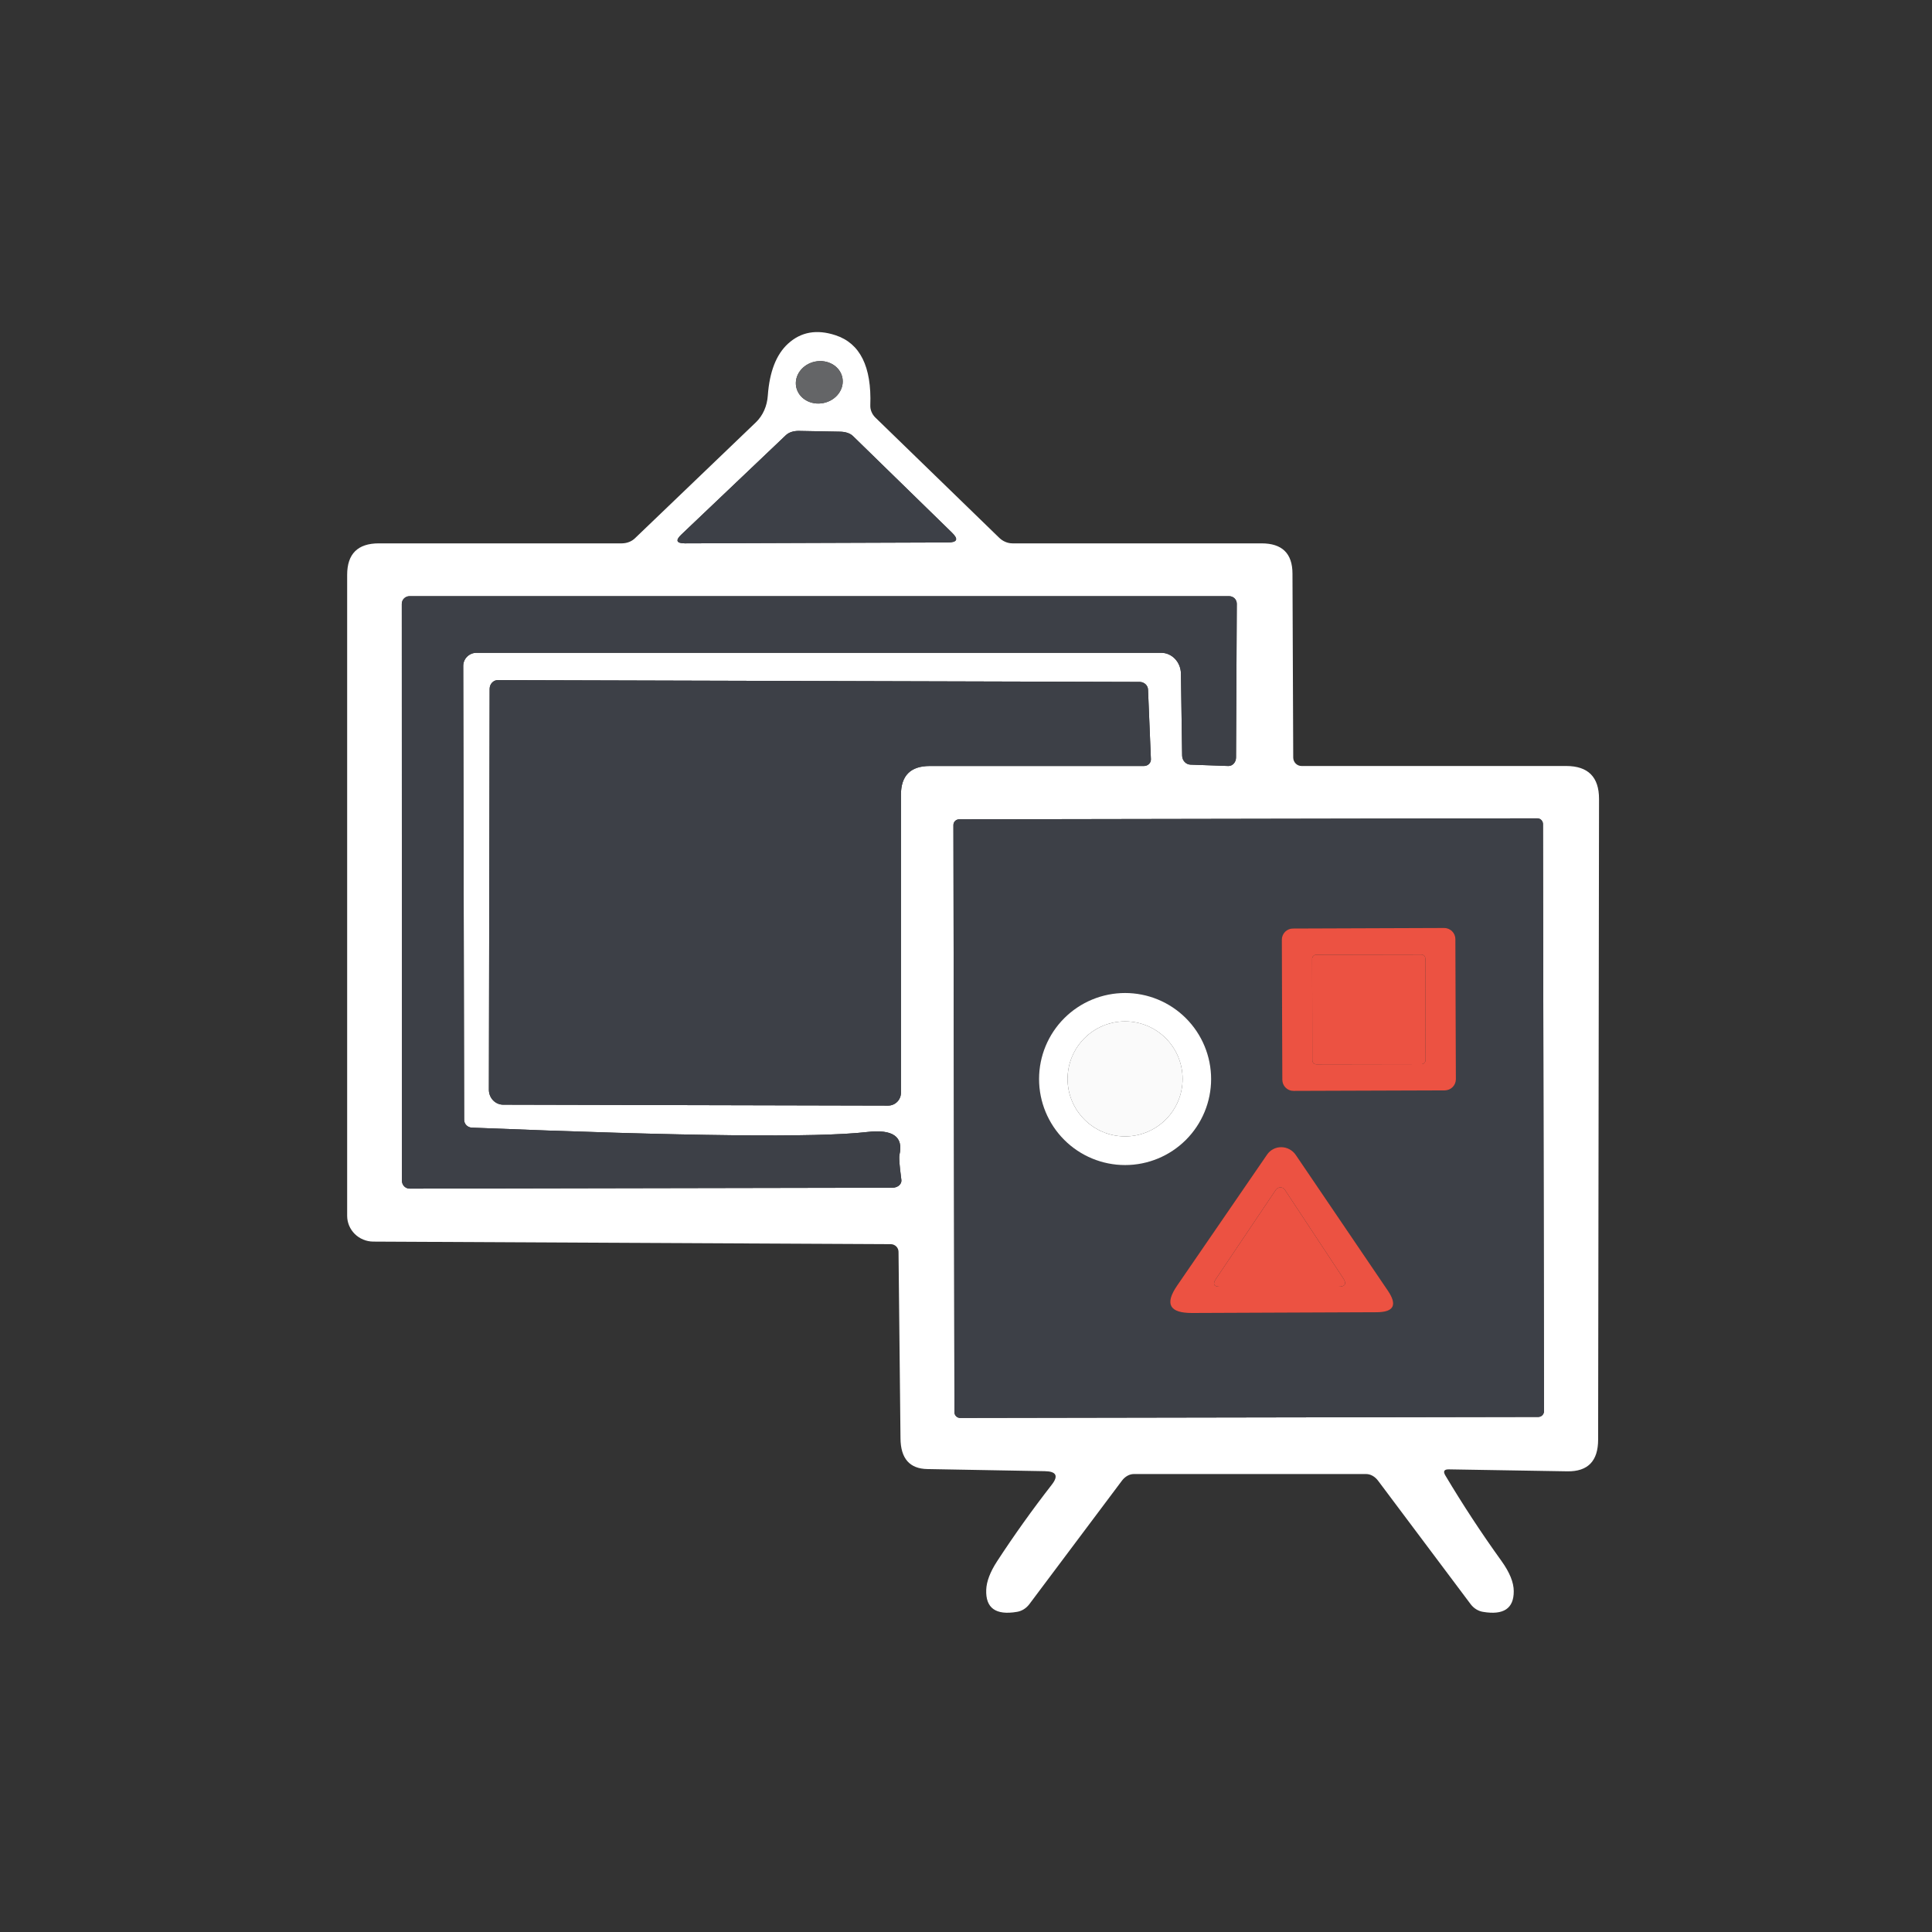 <svg width="128" height="128" viewBox="0 0 128 128" fill="none" xmlns="http://www.w3.org/2000/svg">
<rect x="0" y="0" width="128" height="128" fill="#333333" stroke="none"/>
<path d="M95.75 97.739C96.91 99.686 98.15 101.576 99.47 103.409C100.017 104.169 100.29 104.839 100.29 105.419C100.297 106.566 99.617 107.022 98.25 106.789C97.936 106.738 97.646 106.559 97.44 106.289L91.3 98.099C91.198 97.963 91.073 97.851 90.936 97.775C90.798 97.698 90.653 97.659 90.51 97.659H75.12C74.978 97.659 74.832 97.698 74.694 97.775C74.557 97.851 74.432 97.963 74.33 98.099L68.19 106.289C67.984 106.559 67.694 106.738 67.38 106.789C65.973 107.029 65.293 106.542 65.34 105.329C65.36 104.776 65.6 104.146 66.06 103.439C67.187 101.712 68.393 100.022 69.68 98.369C70.14 97.782 69.987 97.482 69.22 97.469L61.44 97.329C60.267 97.309 59.673 96.632 59.66 95.299L59.53 82.939C59.53 82.804 59.475 82.674 59.378 82.578C59.28 82.483 59.148 82.429 59.01 82.429L24.73 82.259C24.27 82.256 23.83 82.075 23.506 81.755C23.182 81.434 23 81.001 23 80.549V38.089C23 36.696 23.7 35.999 25.1 35.999H41.19C41.53 35.999 41.846 35.877 42.07 35.659L50.08 27.979C50.543 27.536 50.825 26.9 50.87 26.199C50.983 24.626 51.43 23.482 52.21 22.769C53.063 21.989 54.11 21.802 55.35 22.209C56.983 22.742 57.753 24.289 57.66 26.849C57.654 26.997 57.681 27.147 57.74 27.288C57.798 27.429 57.887 27.559 58 27.669L66.2 35.629C66.444 35.866 66.76 35.999 67.08 35.999H83.58C84.947 35.999 85.63 36.669 85.63 38.009L85.68 50.199C85.683 50.346 85.742 50.486 85.845 50.589C85.947 50.691 86.086 50.749 86.23 50.749H103.76C105.213 50.749 105.94 51.476 105.94 52.929L105.88 95.379C105.88 96.799 105.2 97.499 103.84 97.479L96 97.349C95.68 97.342 95.597 97.472 95.75 97.739ZM55.809 25.018C55.772 24.838 55.696 24.668 55.586 24.517C55.475 24.366 55.331 24.238 55.164 24.139C54.996 24.041 54.807 23.974 54.607 23.943C54.408 23.911 54.202 23.916 54.001 23.957C53.8 23.998 53.609 24.074 53.437 24.181C53.266 24.287 53.118 24.423 53.002 24.579C52.886 24.735 52.804 24.909 52.761 25.091C52.718 25.273 52.715 25.46 52.751 25.64C52.788 25.82 52.864 25.991 52.974 26.141C53.085 26.292 53.228 26.421 53.396 26.519C53.564 26.618 53.753 26.684 53.953 26.715C54.152 26.747 54.358 26.742 54.559 26.701C54.76 26.66 54.951 26.584 55.123 26.477C55.294 26.371 55.442 26.235 55.558 26.079C55.674 25.923 55.756 25.749 55.799 25.567C55.842 25.385 55.845 25.198 55.809 25.018ZM63.07 35.289L56.51 28.889C56.416 28.797 56.289 28.724 56.137 28.675C55.986 28.625 55.813 28.599 55.63 28.599L52.93 28.549C52.756 28.546 52.59 28.569 52.442 28.617C52.294 28.665 52.168 28.737 52.07 28.829L45.15 35.409C44.73 35.802 44.81 35.999 45.39 35.999L62.79 35.939C63.423 35.939 63.517 35.722 63.07 35.289ZM30.75 74.189L30.69 44.119C30.69 43.888 30.783 43.667 30.948 43.504C31.113 43.341 31.337 43.249 31.57 43.249H76.93C77.274 43.249 77.604 43.394 77.849 43.652C78.094 43.911 78.235 44.261 78.24 44.629L78.32 50.059C78.322 50.216 78.38 50.365 78.483 50.477C78.585 50.589 78.724 50.654 78.87 50.659L81.38 50.749C81.446 50.75 81.512 50.737 81.574 50.709C81.636 50.682 81.692 50.641 81.74 50.589C81.787 50.536 81.825 50.474 81.851 50.406C81.876 50.337 81.89 50.263 81.89 50.189L81.94 39.999C81.94 39.866 81.887 39.739 81.794 39.645C81.7 39.552 81.573 39.499 81.44 39.499H27.13C26.995 39.499 26.865 39.553 26.769 39.648C26.674 39.744 26.62 39.874 26.62 40.009L26.63 78.229C26.63 78.367 26.684 78.499 26.779 78.597C26.875 78.694 27.005 78.749 27.14 78.749L59.13 78.689C59.21 78.689 59.29 78.676 59.365 78.65C59.439 78.625 59.506 78.587 59.561 78.54C59.617 78.493 59.66 78.438 59.687 78.377C59.714 78.317 59.725 78.253 59.72 78.189L59.63 77.449C59.577 76.942 59.563 76.632 59.59 76.519C59.87 75.306 59.153 74.799 57.44 74.999C54.18 75.379 45.453 75.282 31.26 74.709C31.123 74.704 30.993 74.647 30.898 74.55C30.803 74.453 30.75 74.324 30.75 74.189ZM76.25 50.299L76.06 45.689C76.055 45.552 75.994 45.422 75.889 45.327C75.785 45.232 75.645 45.179 75.5 45.179L32.98 45.059C32.839 45.059 32.703 45.119 32.602 45.226C32.501 45.332 32.443 45.477 32.44 45.629L32.39 72.199C32.39 72.462 32.49 72.713 32.668 72.899C32.846 73.085 33.088 73.189 33.34 73.189L58.84 73.249C59.065 73.249 59.282 73.159 59.441 73C59.6 72.841 59.69 72.624 59.69 72.399V52.659C59.69 51.386 60.327 50.749 61.6 50.749H75.79C75.852 50.749 75.914 50.737 75.971 50.714C76.028 50.691 76.08 50.658 76.123 50.616C76.166 50.574 76.199 50.524 76.221 50.469C76.243 50.415 76.253 50.357 76.25 50.299ZM102.226 54.595C102.226 54.494 102.186 54.398 102.114 54.327C102.043 54.255 101.946 54.215 101.845 54.216L63.545 54.282C63.445 54.283 63.348 54.323 63.277 54.394C63.206 54.466 63.166 54.562 63.166 54.663L63.234 93.563C63.234 93.664 63.274 93.76 63.346 93.832C63.417 93.903 63.514 93.943 63.615 93.942L101.915 93.876C102.015 93.875 102.112 93.835 102.183 93.764C102.254 93.692 102.294 93.596 102.294 93.495L102.226 54.595Z" fill="white"/>
<path d="M54.559 26.701C55.403 26.529 55.963 25.776 55.809 25.018C55.654 24.26 54.845 23.785 54.001 23.957C53.157 24.129 52.597 24.882 52.751 25.64C52.905 26.398 53.715 26.873 54.559 26.701Z" fill="#646567"/>
<path d="M63.07 35.289C63.517 35.722 63.423 35.939 62.79 35.939L45.39 35.999C44.81 35.999 44.73 35.802 45.15 35.409L52.07 28.829C52.168 28.738 52.294 28.666 52.442 28.617C52.59 28.569 52.756 28.546 52.93 28.549L55.63 28.599C55.813 28.599 55.986 28.625 56.137 28.675C56.289 28.724 56.416 28.797 56.51 28.889L63.07 35.289Z" fill="#3D4047"/>
<path d="M31.26 74.709C45.453 75.282 54.18 75.379 57.44 74.999C59.154 74.799 59.87 75.306 59.59 76.519C59.563 76.632 59.577 76.942 59.63 77.449L59.72 78.189C59.726 78.253 59.714 78.317 59.687 78.377C59.66 78.438 59.617 78.493 59.562 78.54C59.506 78.587 59.439 78.625 59.365 78.65C59.291 78.676 59.211 78.689 59.13 78.689L27.14 78.749C27.005 78.749 26.875 78.694 26.779 78.597C26.684 78.499 26.63 78.367 26.63 78.229L26.62 40.009C26.62 39.874 26.674 39.744 26.77 39.648C26.865 39.553 26.995 39.499 27.13 39.499H81.44C81.573 39.499 81.7 39.552 81.794 39.645C81.887 39.739 81.94 39.866 81.94 39.999L81.89 50.189C81.89 50.263 81.877 50.337 81.851 50.406C81.825 50.474 81.787 50.536 81.74 50.589C81.692 50.641 81.636 50.682 81.574 50.709C81.513 50.737 81.447 50.75 81.38 50.749L78.87 50.659C78.724 50.654 78.585 50.589 78.483 50.477C78.38 50.365 78.322 50.215 78.32 50.059L78.24 44.629C78.235 44.261 78.095 43.911 77.849 43.652C77.604 43.394 77.274 43.249 76.93 43.249H31.57C31.337 43.249 31.113 43.341 30.948 43.504C30.783 43.667 30.69 43.888 30.69 44.119L30.75 74.189C30.75 74.323 30.803 74.453 30.898 74.55C30.993 74.647 31.123 74.704 31.26 74.709Z" fill="#3D4047"/>
<path d="M76.25 50.299C76.253 50.357 76.243 50.415 76.221 50.469C76.199 50.524 76.166 50.574 76.123 50.616C76.08 50.658 76.028 50.691 75.971 50.714C75.914 50.737 75.852 50.749 75.79 50.749H61.6C60.327 50.749 59.69 51.386 59.69 52.659V72.399C59.69 72.511 59.668 72.621 59.625 72.724C59.583 72.828 59.52 72.921 59.441 73C59.362 73.079 59.269 73.142 59.165 73.184C59.062 73.227 58.952 73.249 58.84 73.249L33.34 73.189C33.088 73.189 32.846 73.085 32.668 72.899C32.49 72.713 32.39 72.462 32.39 72.199L32.44 45.629C32.443 45.477 32.501 45.332 32.602 45.226C32.703 45.119 32.839 45.059 32.98 45.059C49.585 45.106 58.895 45.132 75.5 45.179C75.645 45.179 75.785 45.232 75.889 45.327C75.994 45.422 76.055 45.552 76.06 45.689L76.25 50.299Z" fill="#3D4047"/>
<path d="M102.294 93.495C102.294 93.596 102.254 93.692 102.183 93.764C102.112 93.835 102.015 93.875 101.915 93.876L63.614 93.942C63.514 93.942 63.417 93.903 63.346 93.832C63.274 93.76 63.234 93.664 63.234 93.563L63.166 54.663C63.166 54.562 63.206 54.466 63.277 54.394C63.348 54.323 63.445 54.283 63.545 54.282L101.845 54.216C101.946 54.215 102.043 54.255 102.114 54.326C102.186 54.398 102.226 54.494 102.226 54.595L102.294 93.495ZM96.424 62.219C96.423 62.122 96.404 62.026 96.366 61.936C96.329 61.846 96.274 61.765 96.205 61.696C96.136 61.628 96.054 61.574 95.965 61.537C95.875 61.5 95.778 61.481 95.681 61.481L85.661 61.517C85.564 61.517 85.468 61.536 85.378 61.574C85.288 61.611 85.207 61.666 85.139 61.735C85.07 61.804 85.016 61.886 84.979 61.976C84.942 62.066 84.923 62.162 84.924 62.259L84.956 71.539C84.956 71.636 84.976 71.732 85.013 71.822C85.051 71.912 85.106 71.993 85.175 72.061C85.244 72.13 85.325 72.184 85.415 72.221C85.505 72.258 85.602 72.277 85.699 72.276L95.719 72.242C95.816 72.241 95.912 72.222 96.002 72.184C96.091 72.147 96.173 72.092 96.241 72.023C96.31 71.954 96.364 71.872 96.401 71.782C96.438 71.692 96.457 71.596 96.456 71.499L96.424 62.219ZM80.24 71.489C80.24 69.977 79.639 68.527 78.57 67.459C77.501 66.389 76.052 65.789 74.54 65.789C73.028 65.789 71.578 66.389 70.509 67.459C69.44 68.527 68.84 69.977 68.84 71.489C68.84 73.001 69.44 74.451 70.509 75.519C71.578 76.588 73.028 77.189 74.54 77.189C76.052 77.189 77.501 76.588 78.57 75.519C79.639 74.451 80.24 73.001 80.24 71.489ZM83.95 76.489L77.99 85.169C77.15 86.389 77.477 86.996 78.97 86.989L91.2 86.939C92.347 86.939 92.597 86.462 91.95 85.509L85.85 76.519C85.744 76.363 85.602 76.234 85.437 76.144C85.271 76.054 85.086 76.005 84.899 76.002C84.712 75.999 84.528 76.042 84.362 76.127C84.197 76.212 84.055 76.336 83.95 76.489Z" fill="#3D4047"/>
<path d="M96.456 71.499C96.457 71.596 96.438 71.692 96.401 71.782C96.364 71.872 96.31 71.954 96.241 72.023C96.173 72.092 96.091 72.147 96.002 72.184C95.912 72.222 95.816 72.241 95.719 72.242L85.699 72.276C85.602 72.277 85.505 72.258 85.415 72.221C85.326 72.184 85.244 72.13 85.175 72.061C85.106 71.993 85.051 71.912 85.013 71.822C84.976 71.732 84.957 71.636 84.956 71.539L84.924 62.259C84.924 62.162 84.942 62.066 84.979 61.976C85.016 61.886 85.07 61.804 85.139 61.735C85.207 61.666 85.289 61.611 85.378 61.574C85.468 61.536 85.564 61.517 85.661 61.517L95.681 61.481C95.778 61.481 95.875 61.5 95.965 61.537C96.055 61.574 96.136 61.628 96.205 61.696C96.274 61.765 96.329 61.846 96.367 61.936C96.404 62.026 96.424 62.122 96.424 62.219L96.456 71.499ZM94.434 63.513C94.434 63.477 94.427 63.442 94.413 63.409C94.4 63.376 94.38 63.347 94.355 63.322C94.33 63.297 94.3 63.277 94.267 63.263C94.234 63.25 94.199 63.243 94.164 63.243L87.204 63.255C87.168 63.255 87.133 63.262 87.1 63.276C87.068 63.289 87.038 63.309 87.013 63.334C86.988 63.36 86.968 63.389 86.954 63.422C86.941 63.455 86.934 63.49 86.934 63.526L86.946 70.246C86.946 70.281 86.953 70.316 86.967 70.349C86.98 70.382 87 70.411 87.025 70.436C87.05 70.461 87.08 70.481 87.113 70.495C87.146 70.508 87.181 70.515 87.216 70.515L94.176 70.503C94.212 70.503 94.247 70.496 94.28 70.482C94.312 70.469 94.342 70.449 94.367 70.424C94.392 70.398 94.412 70.368 94.426 70.336C94.439 70.303 94.446 70.268 94.446 70.232L94.434 63.513Z" fill="#EC5242"/>
<path d="M94.164 63.243L87.204 63.255C87.055 63.255 86.934 63.377 86.934 63.526L86.946 70.246C86.946 70.395 87.067 70.515 87.216 70.515L94.176 70.503C94.325 70.503 94.446 70.382 94.446 70.233L94.434 63.513C94.434 63.363 94.313 63.243 94.164 63.243Z" fill="#EC5242"/>
<path d="M80.24 71.489C80.24 73.001 79.639 74.451 78.57 75.52C77.501 76.588 76.052 77.189 74.54 77.189C73.028 77.189 71.578 76.588 70.509 75.52C69.44 74.451 68.84 73.001 68.84 71.489C68.84 69.977 69.44 68.528 70.509 67.459C71.578 66.39 73.028 65.789 74.54 65.789C76.052 65.789 77.501 66.39 78.57 67.459C79.639 68.528 80.24 69.977 80.24 71.489ZM78.35 71.479C78.35 70.469 77.948 69.499 77.234 68.785C76.519 68.07 75.55 67.669 74.54 67.669C73.529 67.669 72.56 68.07 71.846 68.785C71.131 69.499 70.73 70.469 70.73 71.479C70.73 72.49 71.131 73.459 71.846 74.173C72.56 74.888 73.529 75.289 74.54 75.289C75.04 75.289 75.536 75.191 75.998 74.999C76.46 74.808 76.88 74.527 77.234 74.173C77.588 73.819 77.868 73.399 78.06 72.937C78.251 72.475 78.35 71.979 78.35 71.479Z" fill="white"/>
<path d="M74.54 75.289C76.644 75.289 78.35 73.583 78.35 71.479C78.35 69.375 76.644 67.669 74.54 67.669C72.436 67.669 70.73 69.375 70.73 71.479C70.73 73.583 72.436 75.289 74.54 75.289Z" fill="#FAFAFA"/>
<path d="M83.95 76.489C84.055 76.336 84.197 76.212 84.362 76.127C84.527 76.042 84.712 75.999 84.899 76.002C85.086 76.005 85.271 76.054 85.436 76.144C85.602 76.234 85.744 76.363 85.85 76.519L91.95 85.509C92.596 86.462 92.346 86.939 91.2 86.939L78.97 86.989C77.476 86.996 77.15 86.389 77.99 85.169L83.95 76.489ZM84.52 78.839L80.56 84.729C80.326 85.076 80.416 85.249 80.83 85.249H88.65C89.13 85.249 89.24 85.056 88.98 84.669L85.12 78.819C85.088 78.771 85.044 78.731 84.993 78.705C84.941 78.679 84.883 78.666 84.823 78.668C84.764 78.67 84.705 78.687 84.652 78.716C84.599 78.746 84.554 78.788 84.52 78.839Z" fill="#EC5242"/>
<path d="M84.52 78.839C84.554 78.788 84.599 78.746 84.652 78.716C84.705 78.687 84.764 78.67 84.823 78.668C84.883 78.666 84.941 78.679 84.993 78.705C85.044 78.731 85.088 78.771 85.12 78.819L88.98 84.669C89.24 85.056 89.13 85.249 88.65 85.249H80.83C80.416 85.249 80.327 85.076 80.56 84.729L84.52 78.839Z" fill="#EC5242"/>
</svg>
